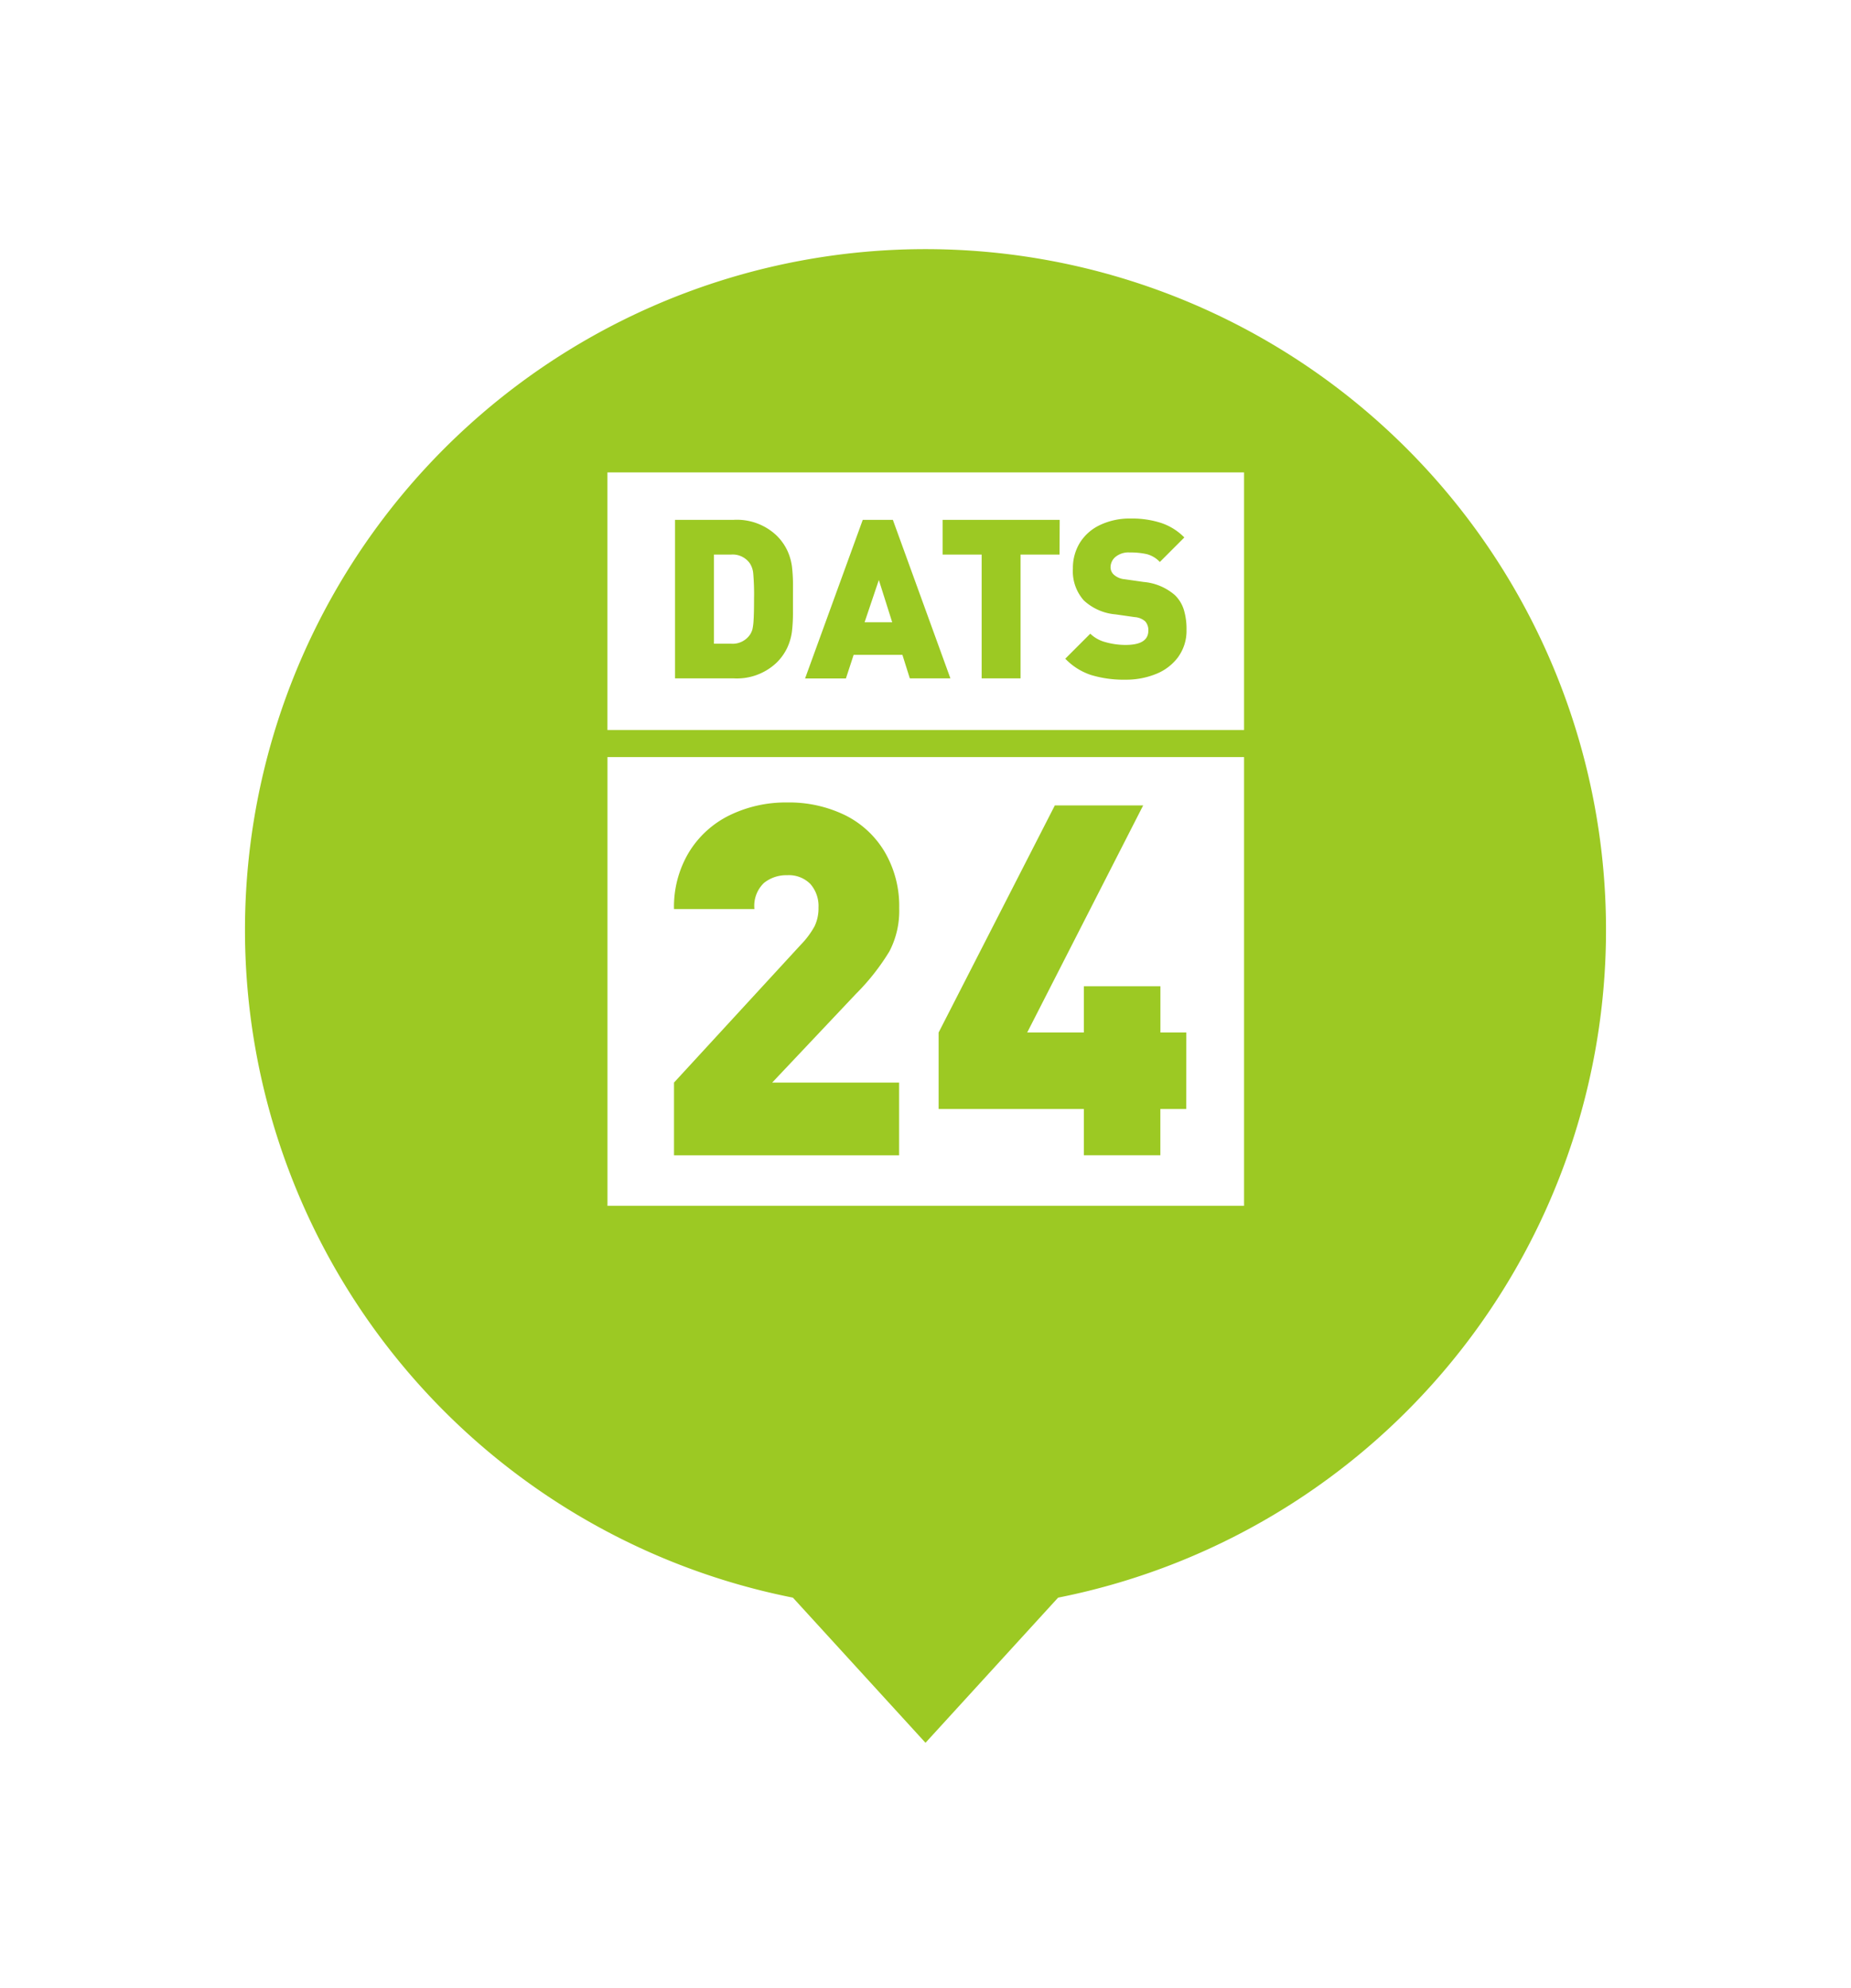 <svg xmlns="http://www.w3.org/2000/svg" xmlns:xlink="http://www.w3.org/1999/xlink" width="68" height="73" viewBox="0 0 68 73">
  <defs>
    <filter id="Union_1" x="0" y="0" width="68" height="73" filterUnits="userSpaceOnUse">
      <feOffset dy="3" input="SourceAlpha"/>
      <feGaussianBlur stdDeviation="3" result="blur"/>
      <feFlood flood-opacity="0.161"/>
      <feComposite operator="in" in2="blur"/>
      <feComposite in="SourceGraphic"/>
    </filter>
    <clipPath id="clip-path">
      <rect id="Rectangle_2874" data-name="Rectangle 2874" width="23.386" height="26.934" fill="none"/>
    </clipPath>
  </defs>
  <g id="Group_13925" data-name="Group 13925" transform="translate(-67 -408)">
    <g transform="matrix(1, 0, 0, 1, 67, 408)" filter="url(#Union_1)">
      <path id="Union_1-2" data-name="Union 1" d="M20.129,49.67a25,25,0,1,1,9.742,0L25,55Z" transform="translate(9 6)" fill="#9cc923"/>
    </g>
    <g id="Group_9414" data-name="Group 9414" transform="translate(89.317 425.347)">
      <path id="Path_295" data-name="Path 295" d="M84.91,37.073h1.015l-.491-1.553Z" transform="translate(-75.465 -31.568)" fill="#fff"/>
      <g id="Group_9413" data-name="Group 9413">
        <g id="Group_9412" data-name="Group 9412" clip-path="url(#clip-path)">
          <path id="Path_296" data-name="Path 296" d="M36.481,27.452a.772.772,0,0,0-.689-.326H35.16V30.4h.632a.772.772,0,0,0,.689-.328.691.691,0,0,0,.094-.205,2.124,2.124,0,0,0,.042-.35c.011-.165.016-.416.016-.755a9.029,9.029,0,0,0-.03-.948.817.817,0,0,0-.122-.362" transform="translate(-31.249 -24.108)" fill="#fff"/>
          <path id="Path_297" data-name="Path 297" d="M0,9.46H23.388V0H0ZM6.816,4.653v.475a5.845,5.845,0,0,1-.038.72,2.023,2.023,0,0,1-.17.587,1.91,1.91,0,0,1-.4.558,2.117,2.117,0,0,1-1.568.571H2.483V1.742H4.641a2.117,2.117,0,0,1,1.568.571,1.923,1.923,0,0,1,.4.557,2.028,2.028,0,0,1,.17.587,5.852,5.852,0,0,1,.038.721Zm4.293,2.911L10.837,6.7H9.045l-.284.867h-1.5L9.38,1.742h1.106L12.6,7.564Zm5.5-4.547H15.177V7.564H13.748V3.017H12.315V1.742h4.3Zm4.366,3.753a1.872,1.872,0,0,1-.814.629,2.92,2.92,0,0,1-1.133.213,4.139,4.139,0,0,1-1.258-.171,2.307,2.307,0,0,1-.95-.6l.918-.918a1.269,1.269,0,0,0,.568.313,2.7,2.7,0,0,0,.73.1q.835,0,.835-.524a.475.475,0,0,0-.116-.343.645.645,0,0,0-.384-.155l-.7-.1A1.955,1.955,0,0,1,17.5,4.7a1.613,1.613,0,0,1-.4-1.17,1.769,1.769,0,0,1,.257-.948A1.743,1.743,0,0,1,18.1,1.93a2.536,2.536,0,0,1,1.129-.236,3.448,3.448,0,0,1,1.124.166,2.157,2.157,0,0,1,.841.529l-.9.9A1.006,1.006,0,0,0,19.809,3a2.79,2.79,0,0,0-.623-.06.75.75,0,0,0-.523.164.5.5,0,0,0-.18.376.371.371,0,0,0,.116.271.678.678,0,0,0,.4.172l.7.1a2.016,2.016,0,0,1,1.146.482,1.283,1.283,0,0,1,.329.533,2.424,2.424,0,0,1,.1.745,1.634,1.634,0,0,1-.3.986" transform="translate(-0.002 0.001)" fill="#fff"/>
          <path id="Path_298" data-name="Path 298" d="M0,110.464H23.386V93.985H0Zm10.714-4.526v2.672H2.444v-2.672l4.656-5.06a3.142,3.142,0,0,0,.507-.679,1.522,1.522,0,0,0,.145-.687,1.225,1.225,0,0,0-.3-.868,1.114,1.114,0,0,0-.855-.321,1.31,1.31,0,0,0-.846.282,1.164,1.164,0,0,0-.353.961H2.444A3.877,3.877,0,0,1,3,97.468a3.6,3.6,0,0,1,1.5-1.353,4.708,4.708,0,0,1,2.1-.463,4.69,4.69,0,0,1,2.129.467,3.493,3.493,0,0,1,1.459,1.355,3.926,3.926,0,0,1,.529,2.057,3.216,3.216,0,0,1-.361,1.591,8.312,8.312,0,0,1-1.234,1.565L6.05,105.939Zm10.549.97h-.952v1.7H17.5v-1.7H12.165V104.1l4.269-8.339h3.245l-4.26,8.339H17.5v-1.7h2.813v1.7h.952Z" transform="translate(0 -83.53)" fill="#fff"/>
        </g>
      </g>
    </g>
  </g>
</svg>
